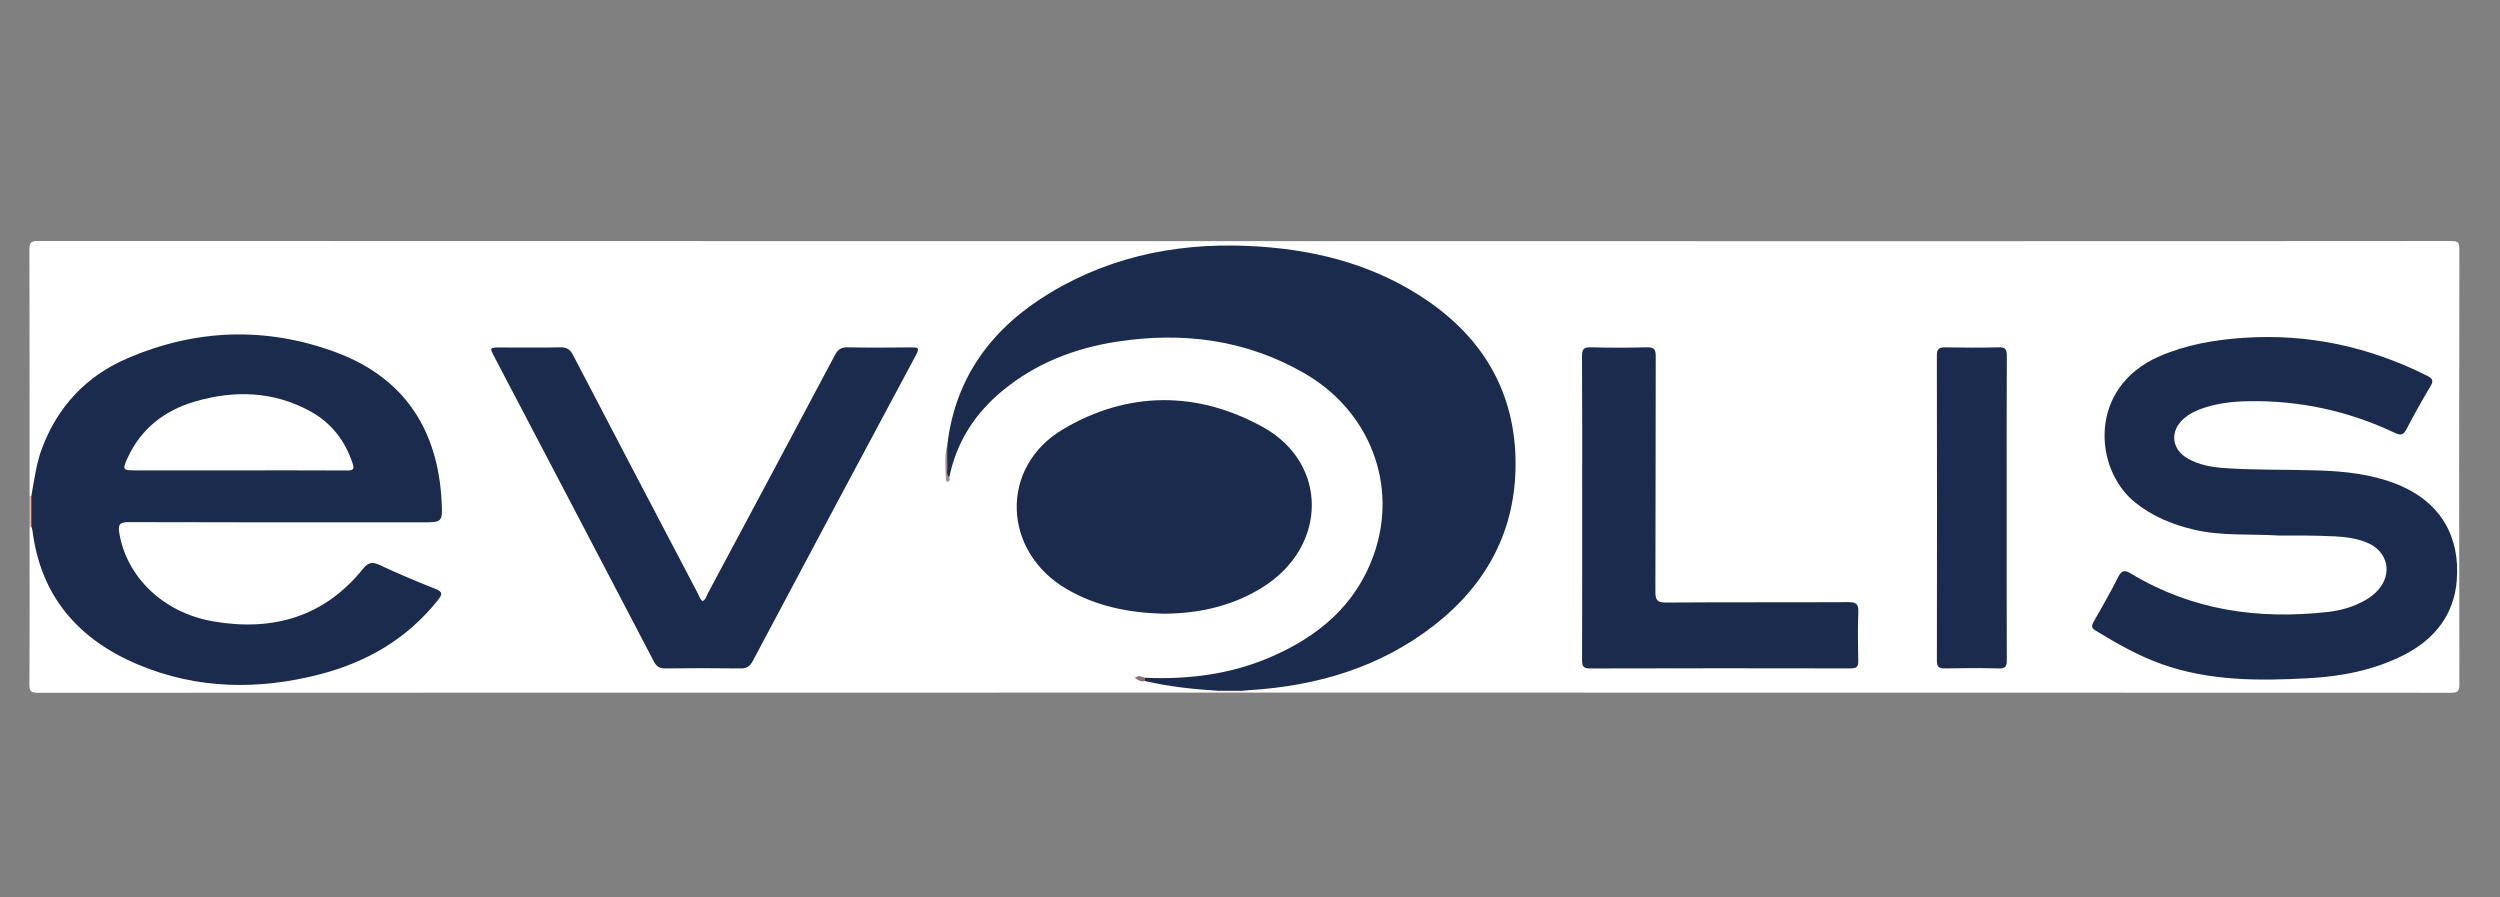 <?xml version="1.0" encoding="utf-8"?>
<!-- Generator: Adobe Illustrator 24.0.0, SVG Export Plug-In . SVG Version: 6.00 Build 0)  -->
<svg version="1.1" id="Layer_1" xmlns="http://www.w3.org/2000/svg" xmlns:xlink="http://www.w3.org/1999/xlink" x="0px" y="0px"
	 viewBox="0 0 2761 991" style="enable-background:new 0 0 2761 991;" xml:space="preserve">
<rect x="0" y="0" width="2761" height="991" fill="#808080" stroke="none"/>
<style type="text/css">
	.st0{fill:#FFFFFF;}
	.st1{fill:#F5B3A2;}
	.st2{fill:#FEF5F8;}
	.st3{fill:#1B2B4D;}
	.st4{fill:#A5898C;}
	.st5{fill:#FAF9FA;}
	.st6{fill:#F9F9F9;}
	.st7{fill:#8B6F73;}
</style>
<g>
	<path class="st0" d="M1345.99,764.94c-434.64,0-869.27-0.02-1303.91,0.2c-7.85,0-9.69-1.75-9.63-9.58
		c0.39-58.06,0.21-116.13,0.21-174.19c1.1-0.69,2.14-0.61,3.12,0.23c2.63,2.63,3.22,6.03,3.75,9.51
		c10.21,67.84,50.7,111.98,111.52,139.34c30.13,13.55,62.12,19.63,95.35,21.68c46.04,2.84,90.43-2.94,133.48-18.92
		c38.99-14.46,72.59-36.77,98.99-69.29c4.89-6.03,4.36-9.33-2.9-12.29c-18.73-7.66-37.32-15.64-55.78-23.91
		c-7.5-3.36-12.7-2.18-18.42,3.85c-17.02,17.93-33.73,36.77-57.58,45.89c-62.35,23.83-122.47,23.1-176.76-20.46
		c-21.98-17.63-34.2-41.88-38.45-69.76c-1.39-9.1,1.37-12.08,10.49-12.75c3.83-0.28,7.68-0.12,11.52-0.12
		c105.77,0,211.54,0,317.31-0.01c16.13,0,15.98-0.02,16.11-15.77c0.35-44.11-12.86-83.46-41.42-117.4
		c-24.43-29.04-56.36-46.76-92.33-56.39c-69.06-18.48-137.83-16.73-204.1,11.41C84.87,422.38,49,469.59,39.68,536.15
		c-0.58,4.15-0.71,8.36-3.89,11.61c-0.99,0.84-2.04,0.91-3.13,0.22c0-90.73,0.11-181.46-0.19-272.19c-0.03-7.67,1.55-9.66,9.55-9.65
		c686.54,0.22,1373.08,0.21,2059.62,0.21c201.74,0,403.48,0.04,605.22-0.18c7.23-0.01,9.27,1.07,9.25,8.92
		c-0.31,160.25-0.32,320.51,0.01,480.76c0.02,8.47-2.64,9.26-9.96,9.25c-445.01-0.18-890.02-0.16-1335.03-0.16
		c-0.7-1.08-0.57-2.05,0.38-2.91c17.45-5.5,35.81-4.64,53.68-7.61c64.86-10.79,123.53-34.82,172.56-79.09
		c30.79-27.8,53.28-61.52,64.61-101.8c11.36-40.38,11.5-80.96,0.19-121.38c-11.09-39.62-32.84-72.62-63.97-99.5
		c-52-44.89-114.03-66.03-181-75c-72.28-9.67-142.77-2.33-210.5,25.07c-60.34,24.41-109.52,62.21-139.32,121.55
		c-10.56,21.04-15.22,43.92-19.23,66.9c-2.99,9.71-0.48,19.78-1.84,29.6c-0.19,1.37-0.05,2.38,0.03,0.99c0-0.08,0.16-0.15,0.25-0.33
		c10.33-41.66,33.54-74.42,68.11-99.52c42.1-30.57,89.76-45.2,141.11-50.24c52.82-5.18,103.89,1.94,152.79,21.75
		c40.19,16.27,74.5,40.58,97.27,78.85c33.28,55.93,29.39,132.58-9.29,185.25c-29.02,39.52-68.82,63.35-114.25,78.86
		c-37.76,12.89-76.8,17-116.58,13.92c-1.58,0.07-3.17-0.25-4.92-0.14c2.08,0.26,4.03,0.13,5.99,0.23
		c22.62,3.69,45.26,7.04,68.08,9.05c3.42,0.3,6.96,0.47,10.05,2.38C1346.43,762.68,1346.65,763.71,1345.99,764.94z"/>
	<path class="st1" d="M34.61,581.44l-0.98,0.13l-0.97-0.22c0-11.13,0-22.25,0-33.38c0.63-0.3,1.27-0.33,1.93-0.1
		C39.9,559.06,39.86,570.25,34.61,581.44z"/>
	<path class="st2" d="M1371.13,762.93c0,0.67,0,1.34,0,2.01c-8.38,0-16.76,0-25.14,0c0-0.67,0-1.33,0-2
		C1354.37,758.05,1362.75,758.06,1371.13,762.93z"/>
	<path class="st3" d="M1371.13,762.93c-8.38,0-16.76,0-25.14,0.01c-27.42-1.7-54.69-4.54-81.51-10.81c-1.41-1.21-1.41-2.41,0.03-3.6
		c47.97,2.1,94.65-3.79,139.02-22.98c52.57-22.74,93.85-57.23,113.57-112.6c27.32-76.74-3.89-158.81-76.51-200.69
		c-64.5-37.19-134.26-46.13-207.06-34.92c-46.59,7.17-89.43,23.76-126.15,53.98c-30.55,25.14-50.94,56.64-58.95,95.64
		c-2.32,0.31-2.97-1.12-2.92-3c0.29-10.82-0.98-21.67,0.72-32.45c8.74-75.53,49.94-129.79,113.54-168.1
		c71.33-42.96,149.76-56.76,232.09-51.04c66.82,4.65,129.8,21.83,185.5,60.33c62.5,43.19,96.16,102.9,96.43,178.75
		c0.26,73.82-31.45,133.49-89.58,178.86c-59.7,46.6-128.99,67.09-203.72,71.85C1377.37,762.34,1374.25,762.66,1371.13,762.93z"/>
	<path class="st3" d="M34.61,581.44c-0.01-11.19-0.01-22.37-0.02-33.56c3.29-17.72,5.37-35.69,11.78-52.74
		c17.29-45.99,48.59-79.55,93.42-99.01c75.91-32.96,154.02-35.76,231.44-6.96c75.32,28.02,112.41,85.46,116.5,164.64
		c1.19,23.04,0.77,23.06-21.89,23.06c-107.84,0-215.68,0.15-323.52-0.24c-10.18-0.04-12.17,2.64-10.56,12.17
		c8.18,48.66,48.71,87.9,103.41,97.39c65.77,11.41,122.59-4.55,165.68-57.94c5.53-6.85,9.93-8.24,18.15-4.39
		c20.17,9.46,40.72,18.19,61.48,26.31c8.81,3.45,8.2,6.23,2.99,12.78c-33.89,42.56-78.41,68.4-130.43,81.82
		c-67.69,17.45-134.99,16.59-200.11-10.64c-65.87-27.54-107.75-75.06-117-147.66C35.7,584.76,35.06,583.11,34.61,581.44z"/>
	<path class="st3" d="M2516.99,591.46c-31.31-2.03-62.87,0.82-93.83-6.47c-24.05-5.66-46.33-14.77-65.72-30.57
		c-44.95-36.64-51.78-126.57,27.54-160.95c29.56-12.81,60.66-18.17,92.5-20.35c71.36-4.89,138.68,9.71,202.48,41.58
		c6.21,3.1,8.25,5.35,4.16,12.1c-9.34,15.45-18.05,31.31-26.45,47.3c-3.33,6.34-6.2,7.11-12.82,3.97
		c-50.91-24.11-104.62-35.89-161.08-34.99c-18.26,0.29-36.2,2.27-53.44,8.67c-6.58,2.44-12.78,5.56-18.13,10.16
		c-16.25,13.98-14.33,34.31,4.37,44.73c12.45,6.93,26.16,9.32,40.2,10.31c34.14,2.39,68.37,1.48,102.54,2.56
		c30.46,0.97,60.57,4.09,89.14,15.81c47.74,19.58,68.52,58.05,64.82,105.61c-2.92,37.58-24.17,64.95-58.08,82.27
		c-33.28,16.99-69.14,23.87-105.93,25.86c-54.5,2.95-108.92,3.13-161.41-15.43c-26.11-9.24-50-22.86-73.52-37.24
		c-4.93-3.01-4.52-5.49-1.98-9.93c9.32-16.27,18.62-32.59,27.05-49.33c3.88-7.69,7.35-7.7,14.11-3.62
		c67.29,40.6,140.65,50.98,217.61,42.32c14.26-1.6,27.99-5.64,40.68-12.71c5.56-3.1,10.5-6.91,14.68-11.61
		c16.17-18.19,10.49-42.72-12.03-52.08c-11.42-4.75-23.51-6.46-35.75-7.07c-10.45-0.51-20.93-0.72-31.39-0.87
		C2537.21,591.35,2527.1,591.46,2516.99,591.46z"/>
	<path class="st3" d="M1284.83,677.79c-38.04-1.02-73.9-8.1-106.7-27.17c-71.26-41.44-74.77-134.86-3.91-176.68
		c71.59-42.25,147.94-42.34,220.33-2.41c72.56,40.02,71.63,131.24,1.12,176.25C1361.74,669.45,1324.06,677.61,1284.83,677.79z"/>
	<path class="st3" d="M776.05,663.89c3.48-1.88,4.09-5.56,5.64-8.46c46.84-87.6,93.66-175.21,140.22-262.95
		c3.33-6.27,6.8-9.1,14.31-8.92c23.37,0.55,46.76,0.37,70.14,0.1c6.86-0.08,9.75,0.05,5.43,8.1
		c-60.38,112.65-120.53,225.43-180.46,338.32c-3.28,6.19-6.89,8.24-13.72,8.14c-27.56-0.38-55.14-0.36-82.7-0.01
		c-6.52,0.08-9.87-2.14-12.86-7.86C663.53,618.29,604.78,506.35,546.1,394.38c-5.53-10.56-5.45-10.61,6.4-10.62
		c21.99-0.01,43.98,0.31,65.95-0.18c7.26-0.16,11.07,2.11,14.45,8.6c45.71,87.8,91.71,175.44,137.7,263.08
		C772.15,658.19,772.84,661.77,776.05,663.89z"/>
	<path class="st3" d="M1747.36,560.35c0-55.62,0.16-111.25-0.18-166.87c-0.05-7.79,1.98-10.13,9.9-9.92
		c20.58,0.56,41.2,0.58,61.77,0c8.11-0.23,9.76,2.45,9.74,10.06c-0.27,86.56-0.02,173.13-0.37,259.7
		c-0.04,9.29,1.97,12.2,11.88,12.13c67.02-0.48,134.04-0.1,201.06-0.44c8.44-0.04,11.54,1.77,11.18,10.75
		c-0.73,18.05-0.48,36.15-0.08,54.22c0.14,6.51-2.04,8.21-8.38,8.2c-95.99-0.17-191.98-0.23-287.98,0.07
		c-8.28,0.03-8.67-3.59-8.65-9.98C1747.43,672.3,1747.36,616.33,1747.36,560.35z"/>
	<path class="st3" d="M2216.19,560.86c0,55.91-0.11,111.83,0.14,167.74c0.03,6.84-1.03,9.87-8.89,9.65
		c-19.86-0.56-39.75-0.46-59.62-0.04c-7.03,0.15-8.74-2.2-8.73-8.96c0.2-112.18,0.22-224.35-0.03-336.53
		c-0.02-7.72,2.75-9.23,9.68-9.1c19.52,0.37,39.06,0.49,58.57-0.05c7.69-0.21,9.06,2.54,9.03,9.54
		C2216.07,449.03,2216.19,504.94,2216.19,560.86z"/>
	<path class="st4" d="M1046.23,491.49c0,8.27-0.21,16.55,0.1,24.81c0.13,3.57-1.6,7.71,2.1,10.64c0.55,1.68,0.98,3.95-0.63,4.64
		c-3.09,1.33-3.22-1.8-3.24-3.42C1044.42,515.92,1042.81,503.58,1046.23,491.49z"/>
	<path class="st5" d="M1298.94,439.11c-8.62,0-17.25,0-25.87,0c0-0.35,0-0.7,0.01-1.04c8.92,0,17.83,0,26.75,0
		C1299.53,438.41,1299.24,438.76,1298.94,439.11z"/>
	<ellipse class="st6" cx="1286.29" cy="377.96" rx="16.21" ry="0.72"/>
	<path class="st7" d="M1264.52,748.53c-0.01,1.2-0.02,2.4-0.03,3.6c-4.37,1.08-7.55-0.81-11.27-3.51
		C1257.83,745.15,1261.15,747.51,1264.52,748.53z"/>
	<path class="st0" d="M262.97,519.49c-37.99,0-75.97,0.01-113.96,0c-13.28,0-13.95-0.83-8.36-13.17
		c14.88-32.86,40.94-53.07,74.98-62.96c43.4-12.61,86.17-11.36,126.65,10.65c23.26,12.65,38.65,32.22,47.05,57.44
		c2.34,7.03,0.56,8.19-6.13,8.15C343.13,519.37,303.05,519.49,262.97,519.49z"/>
</g>
</svg>
